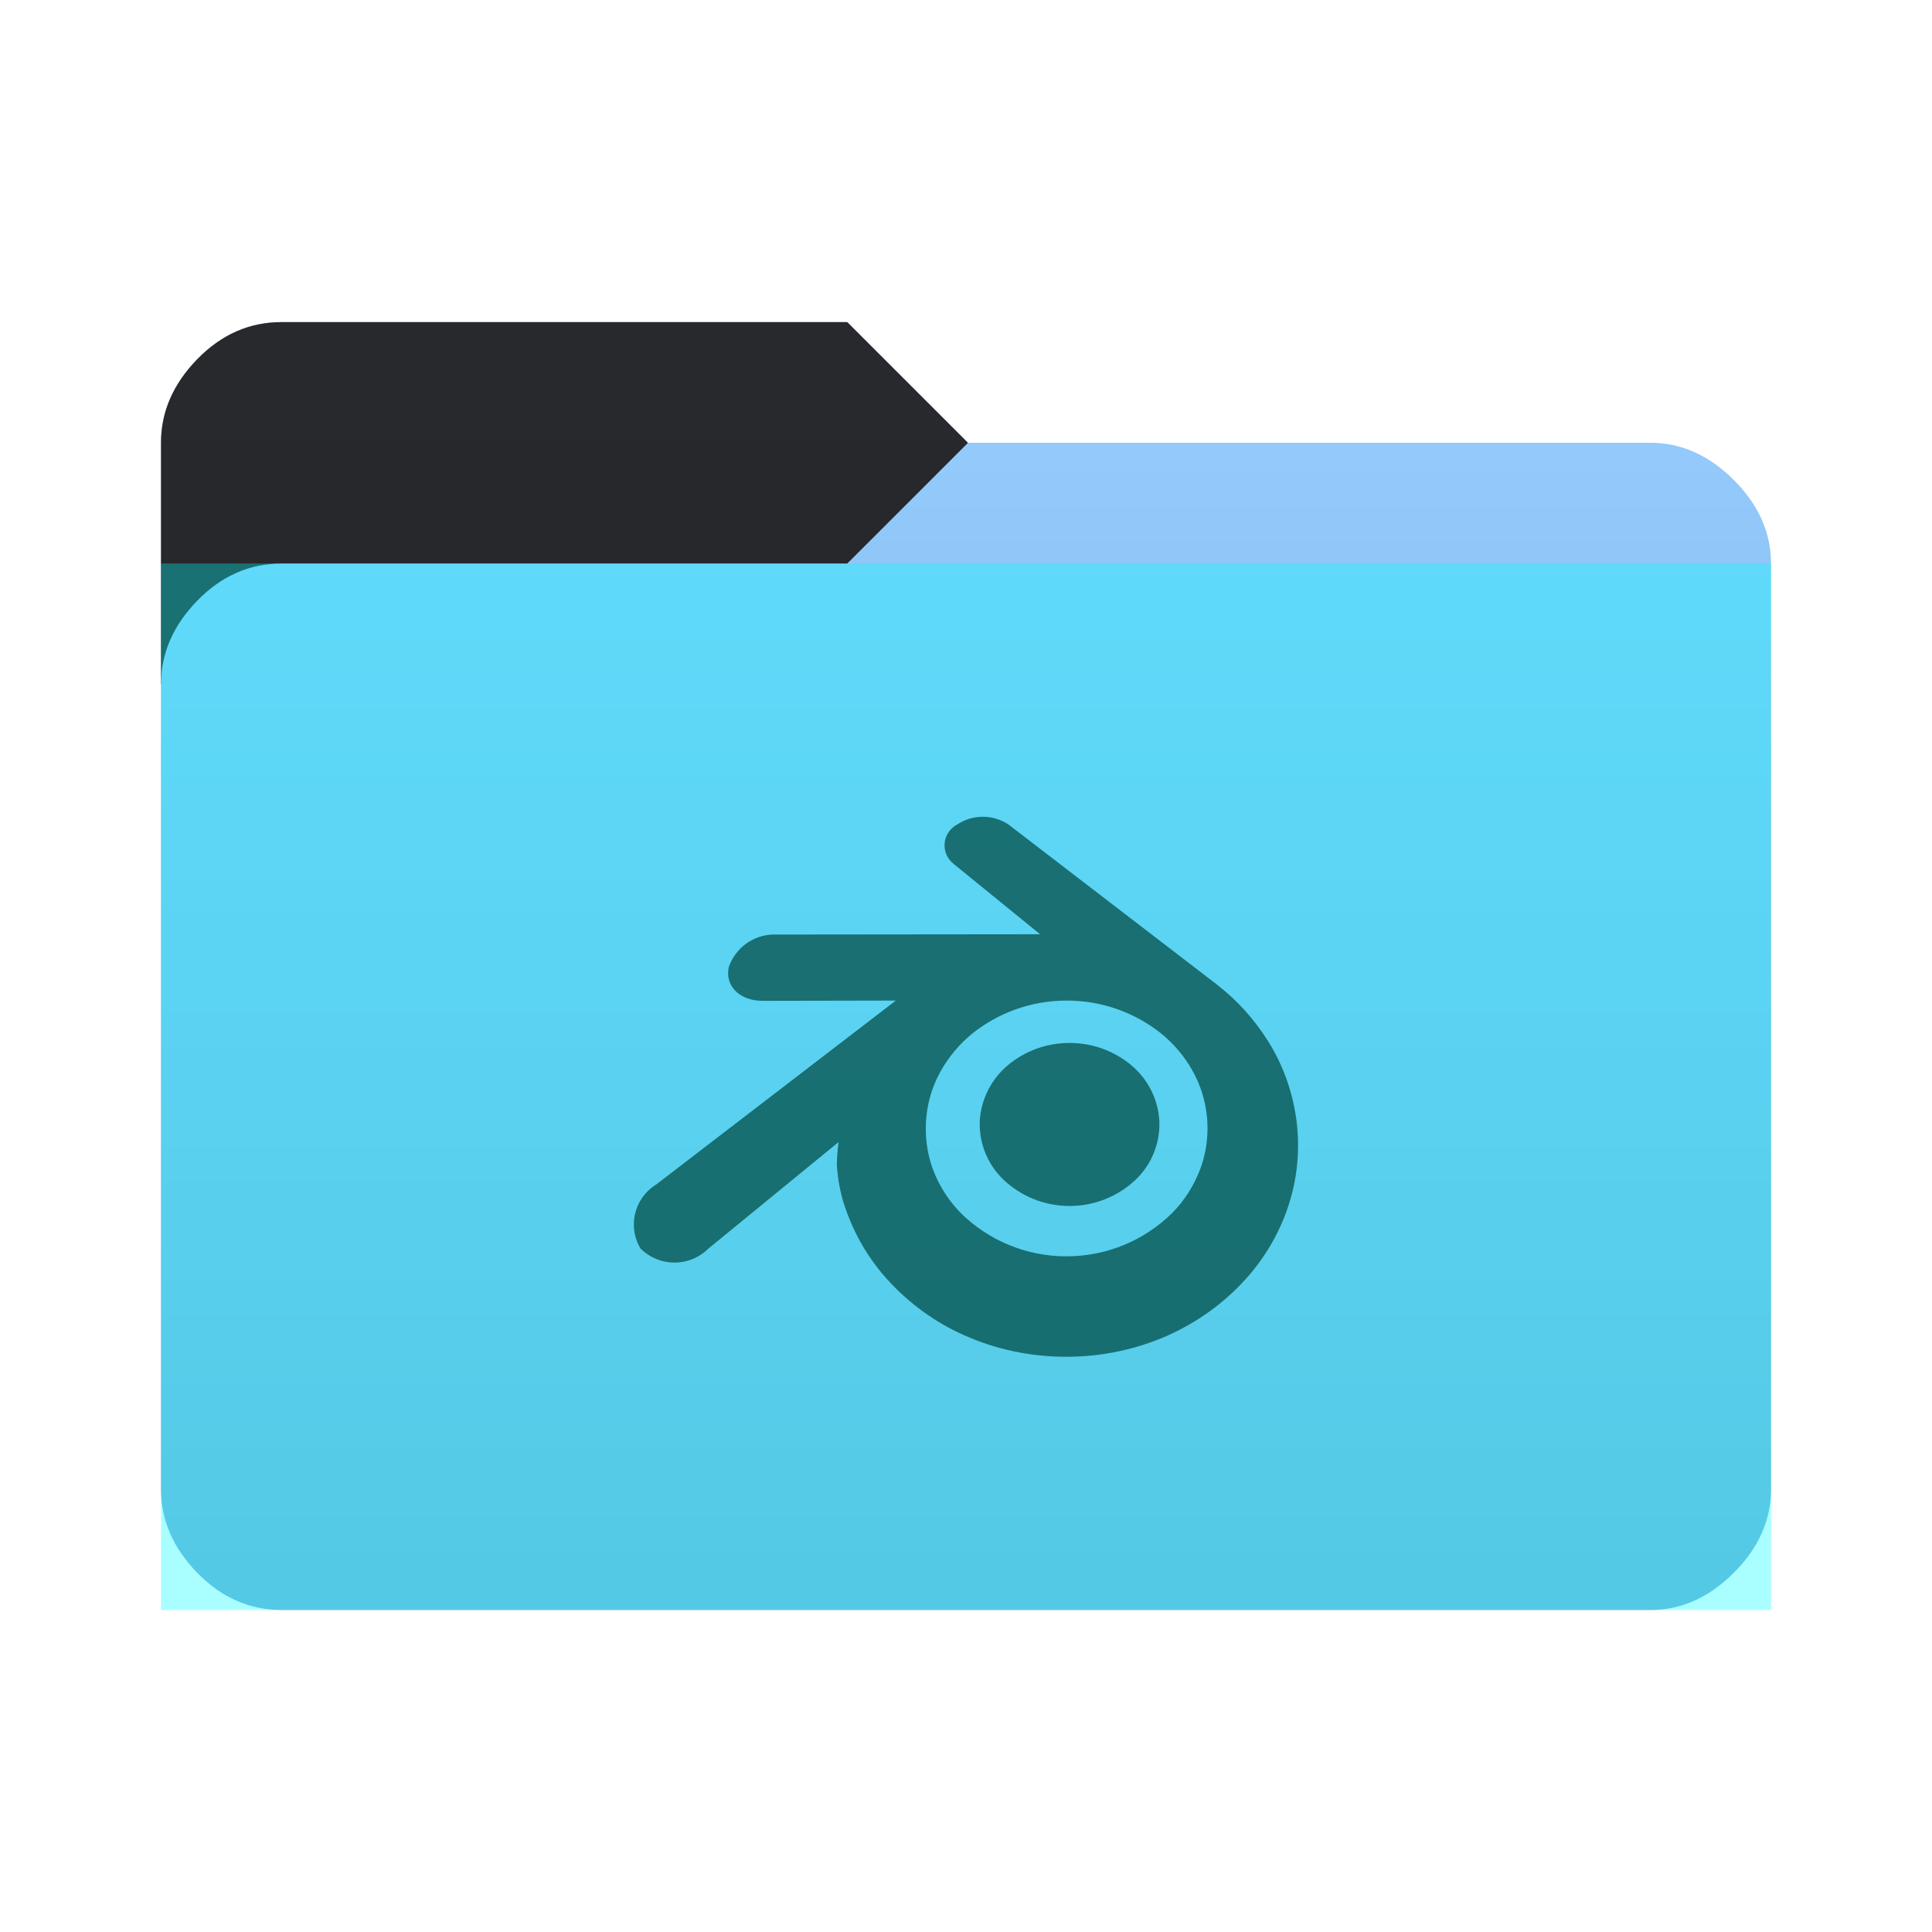 <svg height="64" width="64" version="1.1" xmlns="http://www.w3.org/2000/svg" xmlns:svg="http://www.w3.org/2000/svg">
  <defs>
    <style type="text/css" id="current-color-scheme">
      .ColorScheme-Accent {
        color: #95ccff;
      }

      .ColorScheme-Background {
        color: #28292d;
      }
    </style>
    <linearGradient id="lg1" x1="48" y1="53.334" x2="48" y2="10.667" gradientUnits="userSpaceOnUse">
      <stop stop-opacity="0.15" offset="0" />
      <stop stop-opacity="0" offset="1" />
    </linearGradient>
    <path id="folder-back" d="M 5.333,22.667 v -8 q 0,-1.533 1.2,-2.767 1.2,-1.233 2.8,-1.23 h 18.734 l 4,4 v 8 z" />
    <path id="icon"
      d="m 38.816,40.196 c -0.899,0.88 -2.13,1.422 -3.488,1.422 -1.352,0 -2.579,-0.538 -3.479,-1.412 l 0.001,10e-4 c -0.409,-0.41 -0.733,-0.907 -0.941,-1.46 l -0.01,-0.029 c -0.147,-0.395 -0.231,-0.852 -0.231,-1.328 0,-0.698 0.181,-1.352 0.5,-1.92 l -0.01,0.02 c 0.278,-0.494 0.631,-0.911 1.05,-1.252 l 0.008,-0.006 c 0.849,-0.678 1.938,-1.087 3.123,-1.087 1.179,0 2.264,0.406 3.121,1.086 l -0.01,-0.008 c 0.427,0.345 0.78,0.761 1.046,1.233 l 0.011,0.021 c 0.256,0.452 0.427,0.984 0.478,1.55 l 10e-4,0.015 c 0.009,0.1 0.015,0.217 0.015,0.334 0,0.477 -0.086,0.932 -0.242,1.354 l 0.009,-0.027 c -0.218,0.582 -0.541,1.08 -0.95,1.492 v 0 z m -11.093,-1.597 c 0.029,0.468 0.113,0.905 0.245,1.322 l -0.01,-0.039 c 0.316,0.982 0.817,1.827 1.466,2.535 l -0.004,-0.005 c 0.702,0.769 1.553,1.39 2.509,1.816 l 0.048,0.019 c 0.985,0.441 2.134,0.698 3.344,0.698 1.22,0 2.377,-0.261 3.422,-0.73 l -0.053,0.021 c 1.003,-0.45 1.853,-1.073 2.55,-1.838 l 0.006,-0.006 c 0.643,-0.704 1.144,-1.551 1.447,-2.486 l 0.013,-0.049 c 0.186,-0.573 0.294,-1.231 0.294,-1.916 0,-0.319 -0.024,-0.633 -0.068,-0.94 l 0.004,0.035 c -0.14,-0.96 -0.468,-1.821 -0.948,-2.576 l 0.016,0.026 c -0.462,-0.733 -1.027,-1.354 -1.683,-1.862 l -0.016,-0.013 h 0.002 l -6.898,-5.296 c -0.239,-0.162 -0.535,-0.259 -0.852,-0.259 -0.319,0 -0.615,0.098 -0.86,0.264 l 0.005,-0.004 c -0.247,0.133 -0.413,0.39 -0.413,0.686 0,0.248 0.117,0.469 0.298,0.612 l 0.001,0.001 -7.3e-4,7.4e-4 2.868,2.333 -8.756,0.009 c -0.014,-7.3e-4 -0.031,-7.3e-4 -0.048,-7.3e-4 -0.695,0 -1.286,0.445 -1.504,1.065 l -0.004,0.011 c -0.141,0.61 0.349,1.117 1.101,1.12 v 0.001 l 4.432,-0.009 -7.94,6.094 c -0.446,0.278 -0.739,0.767 -0.739,1.322 0,0.295 0.082,0.571 0.225,0.807 l -0.004,-0.007 c 0.289,0.286 0.686,0.463 1.124,0.463 0.437,0 0.833,-0.175 1.121,-0.46 v 0 l 4.316,-3.532 c -0.032,0.225 -0.053,0.488 -0.058,0.756 v 0.007 z m 4.734,-1.484 c 0.051,-0.743 0.406,-1.395 0.941,-1.837 l 0.004,-0.004 c 0.548,-0.452 1.256,-0.725 2.029,-0.725 0.773,0 1.482,0.274 2.035,0.729 l -0.006,-0.004 c 0.539,0.445 0.894,1.097 0.943,1.832 l 7.3e-4,0.008 c 0.002,0.037 0.003,0.079 0.003,0.122 0,0.729 -0.305,1.387 -0.795,1.852 l -10e-4,7.4e-4 c -0.568,0.533 -1.336,0.861 -2.179,0.861 -0.844,0 -1.611,-0.327 -2.181,-0.862 l 10e-4,10e-4 c -0.491,-0.466 -0.797,-1.124 -0.797,-1.853 0,-0.043 7.3e-4,-0.085 0.003,-0.128 v 0.006 z" />
  </defs>
  <use href="#folder-back" class="ColorScheme-Accent" fill="currentColor" />
  <use href="#folder-back" class="ColorScheme-Background" fill="currentColor" opacity="0.3" />
  <path
    d=" M 9.333,53.333 q -1.6,0 -2.8,-1.233 -1.2,-1.233 -1.2,-2.767 v -26.666 q 0,-1.533 1.2,-2.767 1.2,-1.233 2.8,-1.233 h 18.734 l 4,-4 h 22.6 q 1.533,0 2.767,1.233 1.233,1.233 1.233,2.767 v 30.667 q 0,1.533 -1.233,2.767 -1.233,1.233 -2.767,1.233 z"
    class="ColorScheme-Accent" fill="currentColor" />
  <use href="#icon" class="ColorScheme-Background" fill="currentColor" opacity="0.8" />
  <path
    d="M 9.333,53.333 q -1.6,0 -2.8,-1.233 -1.2,-1.233 -1.2,-2.767 v -34.666 q 0,-1.533 1.2,-2.767 1.2,-1.233 2.8,-1.233 h 18.734 l 4,4 h 22.6 q 1.533,0 2.767,1.233 1.233,1.233 1.233,2.767 v 30.667 q 0,1.533 -1.233,2.767 -1.233,1.233 -2.767,1.233 z"
    fill="url(#lg1)" />
  <rect style="fill:#00ffff;fill-opacity:0.336;stroke-width:1" width="53.334" height="34.667" x="5.333" y="18.667" />
</svg>